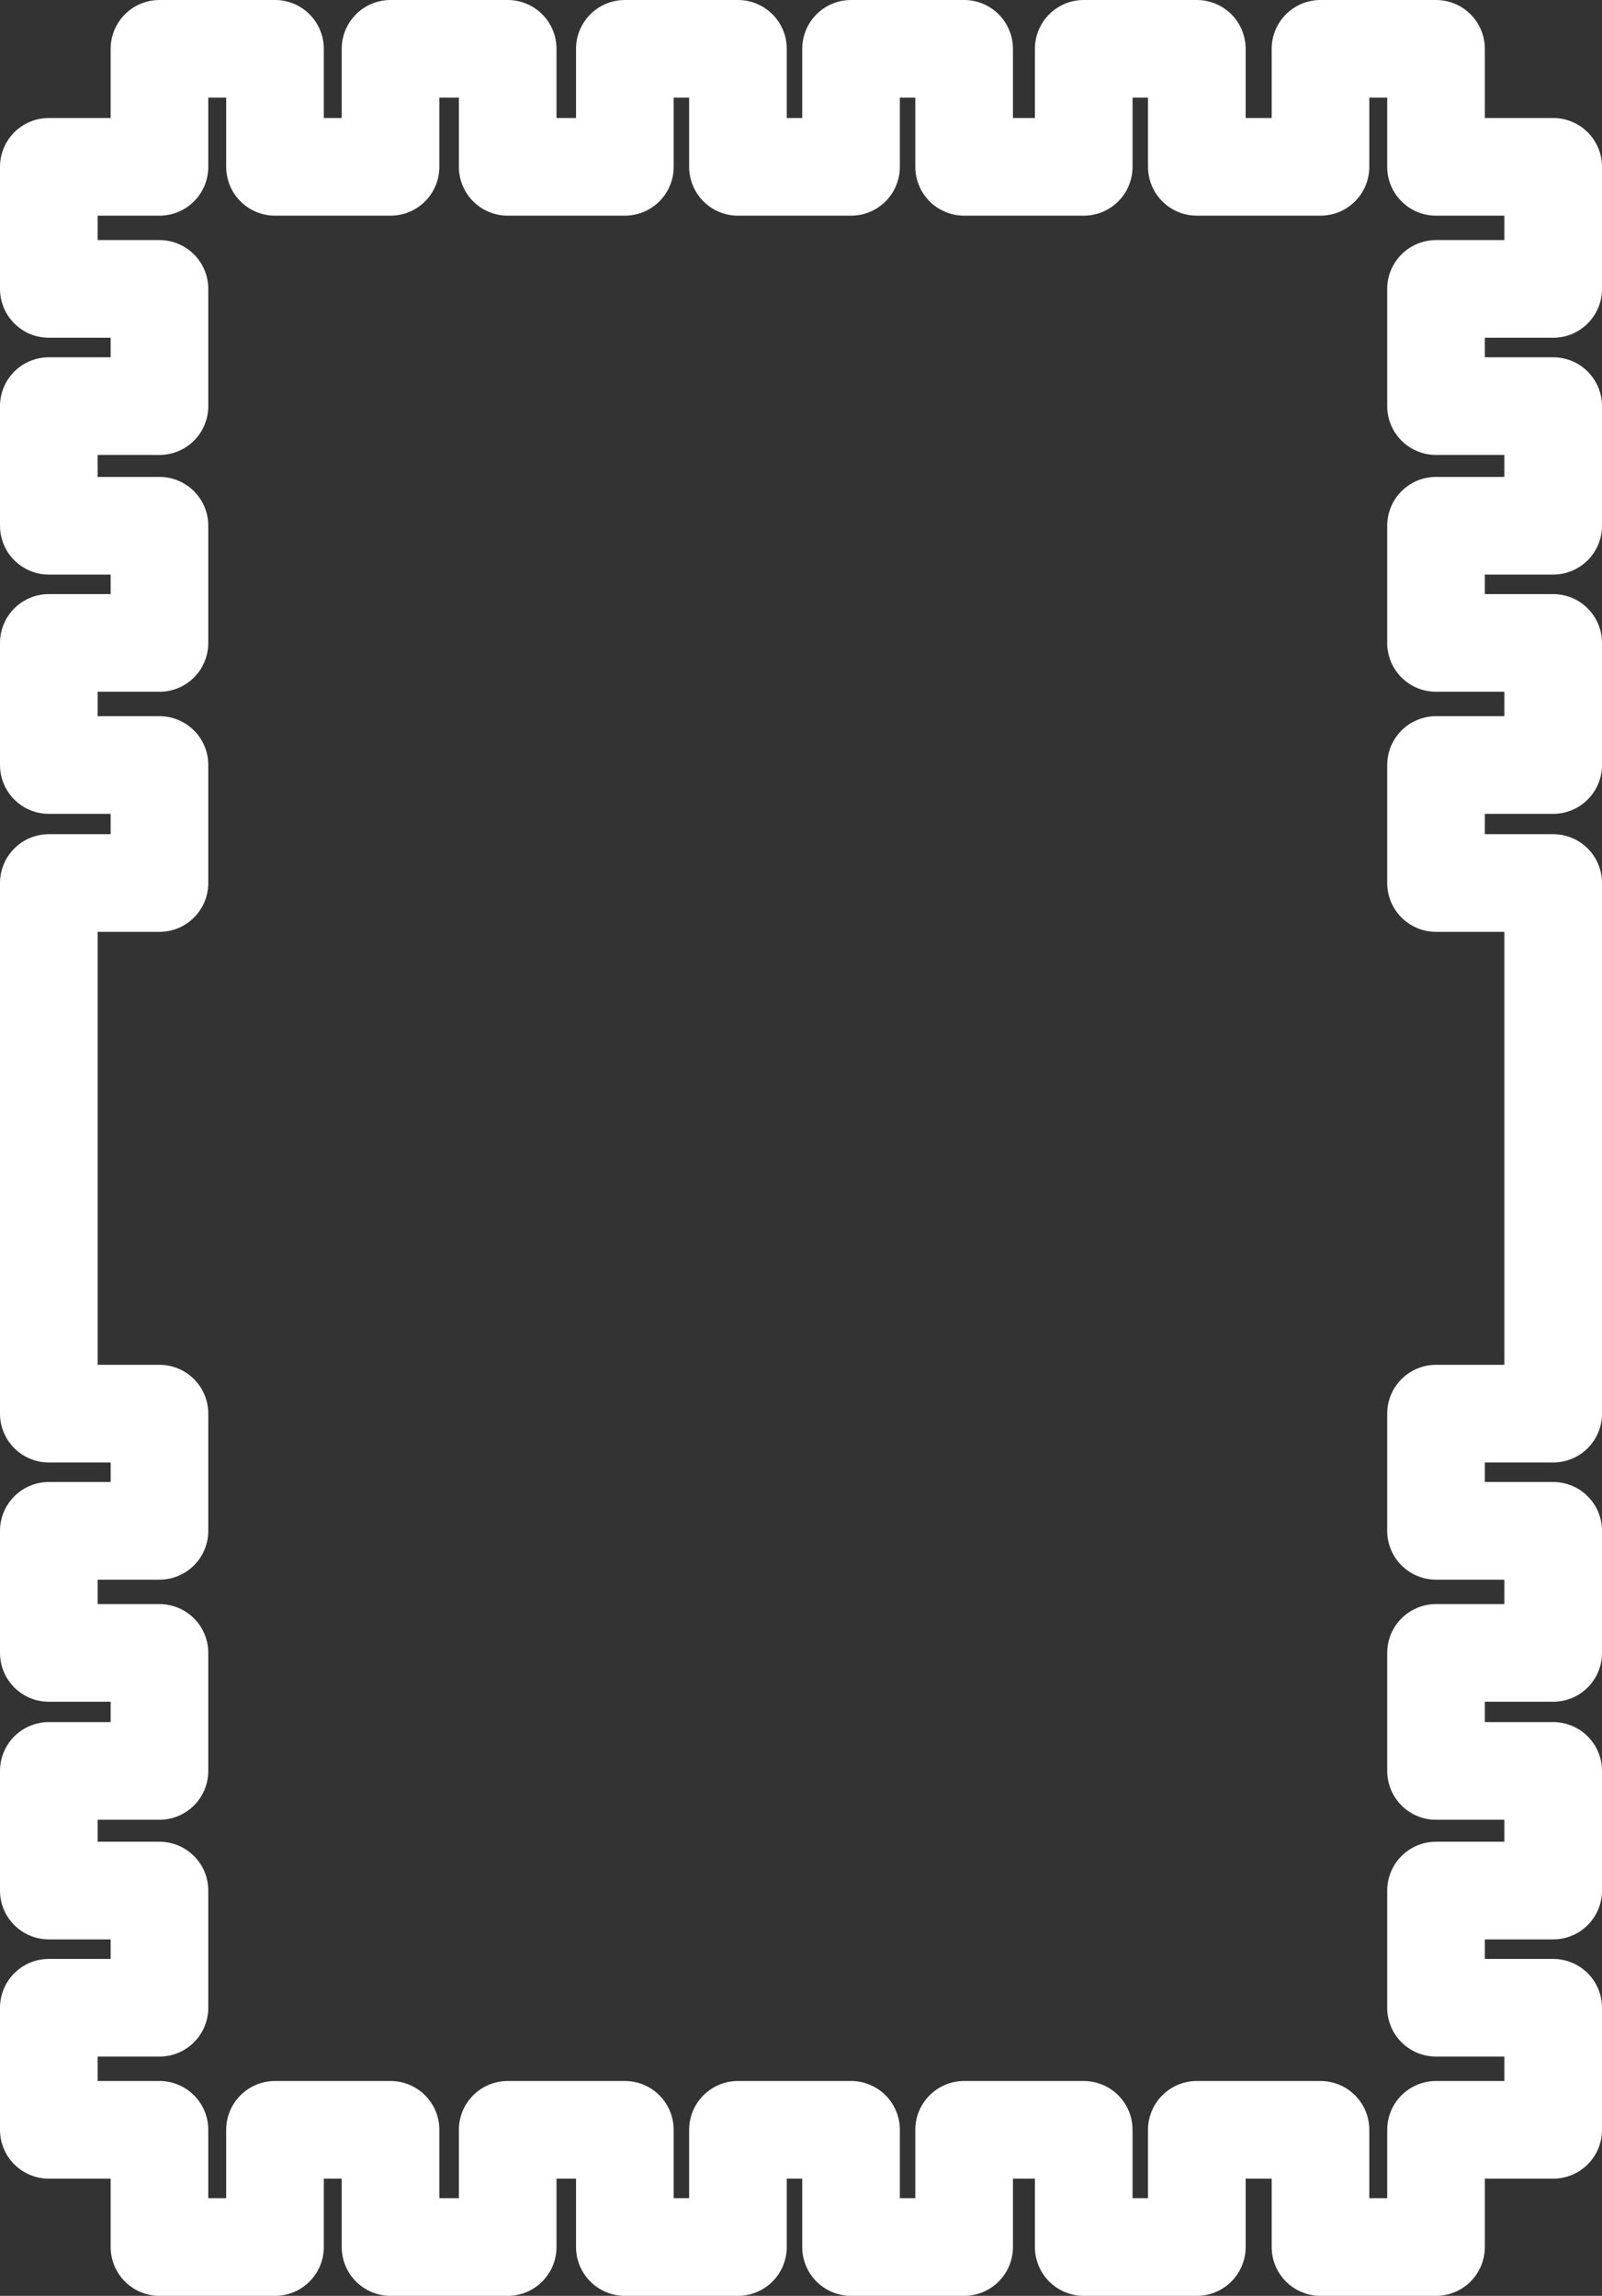 <?xml version="1.0" encoding="UTF-8" standalone="no"?>
<svg xmlns:xlink="http://www.w3.org/1999/xlink" height="141.05px" width="98.45px" xmlns="http://www.w3.org/2000/svg">
  <rect width="100%" height="100%" fill="#333333" stroke="none"/>
  <g transform="matrix(1.0, 0.0, 0.0, 1.0, 48.95, 70.05)">
    <path d="M-45.95 -59.8 L-39.15 -59.8 -39.15 -67.05 -32.05 -67.05 -32.05 -59.8 -24.95 -59.8 -24.95 -67.05 -17.75 -67.05 -17.75 -59.8 -10.55 -59.8 -10.55 -67.05 -3.6 -67.05 -3.6 -59.8 3.35 -59.8 3.35 -67.05 10.3 -67.05 10.3 -59.8 17.65 -59.8 17.65 -67.05 24.6 -67.05 24.6 -59.8 32.2 -59.8 32.2 -67.05 39.3 -67.05 39.3 -59.8 46.5 -59.8 46.5 -52.3 39.3 -52.3 39.3 -45.1 46.5 -45.1 46.5 -37.75 39.3 -37.75 39.3 -30.55 46.5 -30.55 46.5 -23.05 39.3 -23.05 39.3 -15.8 46.5 -15.8 46.5 16.8 39.3 16.8 39.3 24.0 46.5 24.0 46.5 31.5 39.3 31.5 39.3 38.75 46.5 38.75 46.5 46.1 39.3 46.1 39.3 53.3 46.5 53.3 46.5 60.8 39.3 60.8 39.3 68.0 32.2 68.0 32.2 60.8 24.6 60.8 24.6 68.0 17.65 68.0 17.65 60.8 10.3 60.8 10.3 68.0 3.35 68.0 3.35 60.8 -3.6 60.8 -3.6 68.0 -10.55 68.0 -10.55 60.8 -17.75 60.8 -17.75 68.0 -24.95 68.0 -24.95 60.8 -32.05 60.8 -32.05 68.0 -39.15 68.0 -39.15 60.8 -45.95 60.8 -45.95 53.3 -39.15 53.3 -39.15 46.1 -45.95 46.1 -45.95 38.75 -39.15 38.75 -39.15 31.5 -45.95 31.5 -45.95 24.0 -39.15 24.0 -39.15 16.8 -45.95 16.8 -45.95 -15.8 -39.15 -15.8 -39.15 -23.05 -45.95 -23.05 -45.95 -30.55 -39.15 -30.55 -39.15 -37.75 -45.95 -37.75 -45.95 -45.1 -39.15 -45.1 -39.15 -52.3 -45.95 -52.3 -45.95 -59.8 -39.15 -59.8 -39.15 -67.05 -32.05 -67.05 -32.05 -59.8 -24.95 -59.8 -24.95 -67.05 -17.75 -67.05 -17.75 -59.8 -10.55 -59.8 -10.55 -67.05 -3.6 -67.05 -3.6 -59.8 3.35 -59.8 3.35 -67.05 10.3 -67.05 10.3 -59.8 17.65 -59.8 17.65 -67.05 24.6 -67.05 24.6 -59.8 32.2 -59.8 32.2 -67.05 39.3 -67.05 39.3 -59.8 46.5 -59.8 46.5 -52.3 39.3 -52.3 39.3 -45.1 46.5 -45.1 46.5 -37.75 39.3 -37.75 39.3 -30.55 46.5 -30.55 46.5 -23.05 39.3 -23.05 39.3 -15.8 46.5 -15.8 46.5 16.8 39.3 16.8 39.3 24.0 46.5 24.0 46.5 31.5 39.3 31.5 39.3 38.75 46.5 38.75 46.5 46.1 39.3 46.1 39.3 53.3 46.5 53.3 46.5 60.8 39.3 60.8 39.3 68.0 32.2 68.0 32.2 60.8 24.6 60.8 24.6 68.0 17.65 68.0 17.65 60.8 10.3 60.8 10.3 68.0 3.35 68.0 3.35 60.8 -3.6 60.8 -3.6 68.0 -10.55 68.0 -10.55 60.8 -17.75 60.8 -17.75 68.0 -24.95 68.0 -24.95 60.8 -32.05 60.8 -32.05 68.0 -39.15 68.0 -39.15 60.8 -45.95 60.8 -45.95 53.3 -39.15 53.3 -39.15 46.1 -45.95 46.1 -45.95 38.75 -39.15 38.75 -39.15 31.5 -45.95 31.5 -45.95 24.0 -39.15 24.0 -39.15 16.8 -45.95 16.8 -45.95 -15.8 -39.15 -15.8 -39.15 -23.05 -45.95 -23.05 -45.95 -30.55 -39.15 -30.55 -39.15 -37.75 -45.95 -37.75 -45.95 -45.1 -39.15 -45.1 -39.15 -52.3 -45.95 -52.3 -45.95 -59.8" fill="none" stroke="#ffffff" stroke-linecap="round" stroke-linejoin="round" stroke-width="6.0">
      <animate attributeName="stroke" dur="2s" repeatCount="indefinite" values="#ffffff;#ffe001"/>
      <animate attributeName="stroke-width" dur="2s" repeatCount="indefinite" values="6.0;6.0"/>
      <animate attributeName="fill-opacity" dur="2s" repeatCount="indefinite" values="1.0;1.0"/>
      <animate attributeName="d" dur="2s" repeatCount="indefinite" values="M-45.95 -59.8 L-39.15 -59.8 -39.15 -67.05 -32.05 -67.05 -32.05 -59.8 -24.95 -59.8 -24.95 -67.05 -17.75 -67.05 -17.75 -59.8 -10.55 -59.8 -10.55 -67.05 -3.6 -67.05 -3.6 -59.8 3.35 -59.8 3.35 -67.05 10.3 -67.05 10.3 -59.8 17.65 -59.8 17.65 -67.05 24.6 -67.05 24.6 -59.8 32.2 -59.8 32.2 -67.05 39.3 -67.05 39.3 -59.8 46.5 -59.8 46.5 -52.3 39.3 -52.3 39.3 -45.1 46.5 -45.1 46.5 -37.75 39.3 -37.75 39.3 -30.55 46.5 -30.55 46.5 -23.05 39.3 -23.05 39.3 -15.8 46.5 -15.8 46.5 16.8 39.3 16.8 39.3 24.0 46.5 24.0 46.5 31.5 39.3 31.5 39.3 38.75 46.5 38.75 46.5 46.1 39.3 46.1 39.3 53.3 46.5 53.3 46.5 60.8 39.3 60.8 39.3 68.0 32.2 68.0 32.2 60.8 24.6 60.8 24.6 68.0 17.65 68.0 17.65 60.8 10.3 60.8 10.3 68.0 3.35 68.0 3.35 60.8 -3.6 60.8 -3.6 68.0 -10.55 68.0 -10.55 60.8 -17.75 60.8 -17.75 68.0 -24.95 68.0 -24.95 60.8 -32.05 60.8 -32.05 68.0 -39.15 68.0 -39.15 60.8 -45.95 60.8 -45.95 53.3 -39.15 53.3 -39.15 46.1 -45.95 46.1 -45.95 38.75 -39.15 38.75 -39.15 31.5 -45.95 31.5 -45.95 24.0 -39.15 24.0 -39.15 16.8 -45.95 16.8 -45.95 -15.8 -39.15 -15.8 -39.15 -23.05 -45.95 -23.05 -45.95 -30.55 -39.15 -30.55 -39.15 -37.75 -45.95 -37.75 -45.95 -45.1 -39.15 -45.1 -39.15 -52.3 -45.95 -52.3 -45.95 -59.8 -39.15 -59.8 -39.15 -67.05 -32.05 -67.05 -32.05 -59.8 -24.95 -59.8 -24.95 -67.05 -17.75 -67.05 -17.75 -59.8 -10.55 -59.8 -10.55 -67.05 -3.6 -67.05 -3.6 -59.8 3.35 -59.8 3.35 -67.05 10.3 -67.05 10.3 -59.8 17.65 -59.8 17.65 -67.05 24.6 -67.05 24.6 -59.8 32.2 -59.8 32.2 -67.05 39.3 -67.05 39.3 -59.8 46.5 -59.8 46.5 -52.3 39.3 -52.3 39.3 -45.1 46.5 -45.1 46.5 -37.75 39.3 -37.75 39.3 -30.55 46.5 -30.55 46.5 -23.05 39.3 -23.05 39.3 -15.8 46.5 -15.8 46.5 16.8 39.3 16.8 39.3 24.0 46.5 24.0 46.5 31.5 39.3 31.5 39.3 38.75 46.5 38.75 46.5 46.1 39.3 46.1 39.3 53.3 46.5 53.3 46.5 60.8 39.3 60.8 39.3 68.0 32.2 68.0 32.2 60.8 24.6 60.8 24.6 68.0 17.65 68.0 17.65 60.8 10.3 60.8 10.3 68.0 3.35 68.0 3.35 60.8 -3.6 60.8 -3.6 68.0 -10.55 68.0 -10.55 60.8 -17.75 60.8 -17.75 68.0 -24.95 68.0 -24.95 60.8 -32.05 60.8 -32.05 68.0 -39.15 68.0 -39.15 60.8 -45.95 60.8 -45.95 53.3 -39.15 53.3 -39.15 46.1 -45.95 46.1 -45.95 38.75 -39.15 38.75 -39.15 31.5 -45.95 31.5 -45.95 24.0 -39.15 24.0 -39.15 16.8 -45.95 16.8 -45.95 -15.8 -39.15 -15.8 -39.15 -23.05 -45.95 -23.05 -45.95 -30.55 -39.15 -30.55 -39.15 -37.75 -45.95 -37.75 -45.95 -45.1 -39.15 -45.1 -39.15 -52.3 -45.95 -52.3 -45.95 -59.8;M-45.95 -59.8 L-39.15 -59.8 -39.15 -67.05 -32.05 -67.05 -32.05 -59.8 -24.95 -59.8 -24.95 -67.05 -17.75 -67.05 -17.75 -59.8 -10.55 -59.8 -10.55 -67.05 -3.6 -67.05 -3.6 -59.8 3.35 -59.8 3.35 -67.05 10.3 -67.05 10.3 -59.8 17.65 -59.8 17.65 -67.05 24.6 -67.05 24.6 -59.8 32.2 -59.8 32.2 -67.05 39.3 -67.05 39.3 -59.8 46.5 -59.8 46.5 -52.3 39.3 -52.3 39.3 -45.1 46.5 -45.1 46.5 -37.75 39.3 -37.75 39.3 -30.55 46.5 -30.55 46.5 -23.05 39.3 -23.05 39.3 -15.8 46.5 -15.8 46.5 16.8 39.3 16.8 39.3 24.0 46.5 24.0 46.5 31.5 39.3 31.5 39.3 38.75 46.5 38.75 46.5 46.1 39.3 46.1 39.3 53.3 46.5 53.3 46.5 60.8 39.3 60.8 39.3 68.0 32.2 68.0 32.2 60.8 24.6 60.8 24.6 68.0 17.65 68.0 17.65 60.8 10.3 60.8 10.3 68.0 3.35 68.0 3.35 60.8 -3.6 60.8 -3.6 68.0 -10.55 68.0 -10.55 60.8 -17.75 60.8 -17.75 68.0 -24.95 68.0 -24.95 60.8 -32.05 60.8 -32.05 68.0 -39.15 68.0 -39.15 60.8 -45.95 60.8 -45.95 53.3 -39.15 53.3 -39.15 46.1 -45.95 46.1 -45.95 38.75 -39.15 38.75 -39.15 31.5 -45.95 31.5 -45.95 24.0 -39.15 24.0 -39.15 16.8 -45.95 16.8 -45.95 -15.8 -39.15 -15.8 -39.15 -23.05 -45.95 -23.05 -45.95 -30.55 -39.15 -30.55 -39.15 -37.75 -45.95 -37.75 -45.95 -45.1 -39.15 -45.1 -39.15 -52.3 -45.95 -52.3 -45.95 -59.8 -39.15 -59.8 -39.15 -67.05 -32.05 -67.05 -32.05 -59.8 -24.95 -59.8 -24.95 -67.05 -17.75 -67.05 -17.75 -59.8 -10.55 -59.8 -10.55 -67.05 -3.6 -67.05 -3.6 -59.8 3.35 -59.8 3.35 -67.05 10.3 -67.05 10.3 -59.8 17.65 -59.8 17.65 -67.05 24.6 -67.05 24.6 -59.8 32.2 -59.8 32.2 -67.05 39.3 -67.05 39.3 -59.8 46.5 -59.8 46.5 -52.3 39.3 -52.3 39.3 -45.1 46.5 -45.1 46.5 -37.75 39.3 -37.75 39.3 -30.55 46.5 -30.55 46.5 -23.05 39.3 -23.05 39.3 -15.8 46.5 -15.8 46.5 16.8 39.3 16.8 39.3 24.0 46.5 24.0 46.5 31.5 39.3 31.5 39.3 38.75 46.5 38.75 46.5 46.1 39.3 46.1 39.3 53.3 46.5 53.3 46.5 60.8 39.3 60.8 39.3 68.0 32.2 68.0 32.2 60.8 24.6 60.8 24.6 68.0 17.65 68.0 17.65 60.8 10.3 60.8 10.3 68.0 3.35 68.0 3.35 60.8 -3.6 60.8 -3.6 68.0 -10.55 68.0 -10.55 60.8 -17.75 60.8 -17.75 68.0 -24.95 68.0 -24.95 60.8 -32.05 60.8 -32.05 68.0 -39.15 68.0 -39.15 60.8 -45.95 60.8 -45.95 53.3 -39.15 53.3 -39.15 46.1 -45.95 46.1 -45.95 38.75 -39.15 38.75 -39.15 31.5 -45.95 31.5 -45.95 24.0 -39.15 24.0 -39.15 16.8 -45.95 16.8 -45.95 -15.8 -39.15 -15.8 -39.15 -23.05 -45.95 -23.05 -45.95 -30.55 -39.15 -30.55 -39.15 -37.75 -45.95 -37.75 -45.95 -45.1 -39.15 -45.1 -39.15 -52.3 -45.95 -52.3 -45.95 -59.8"/>
    </path>
  </g>
</svg>
